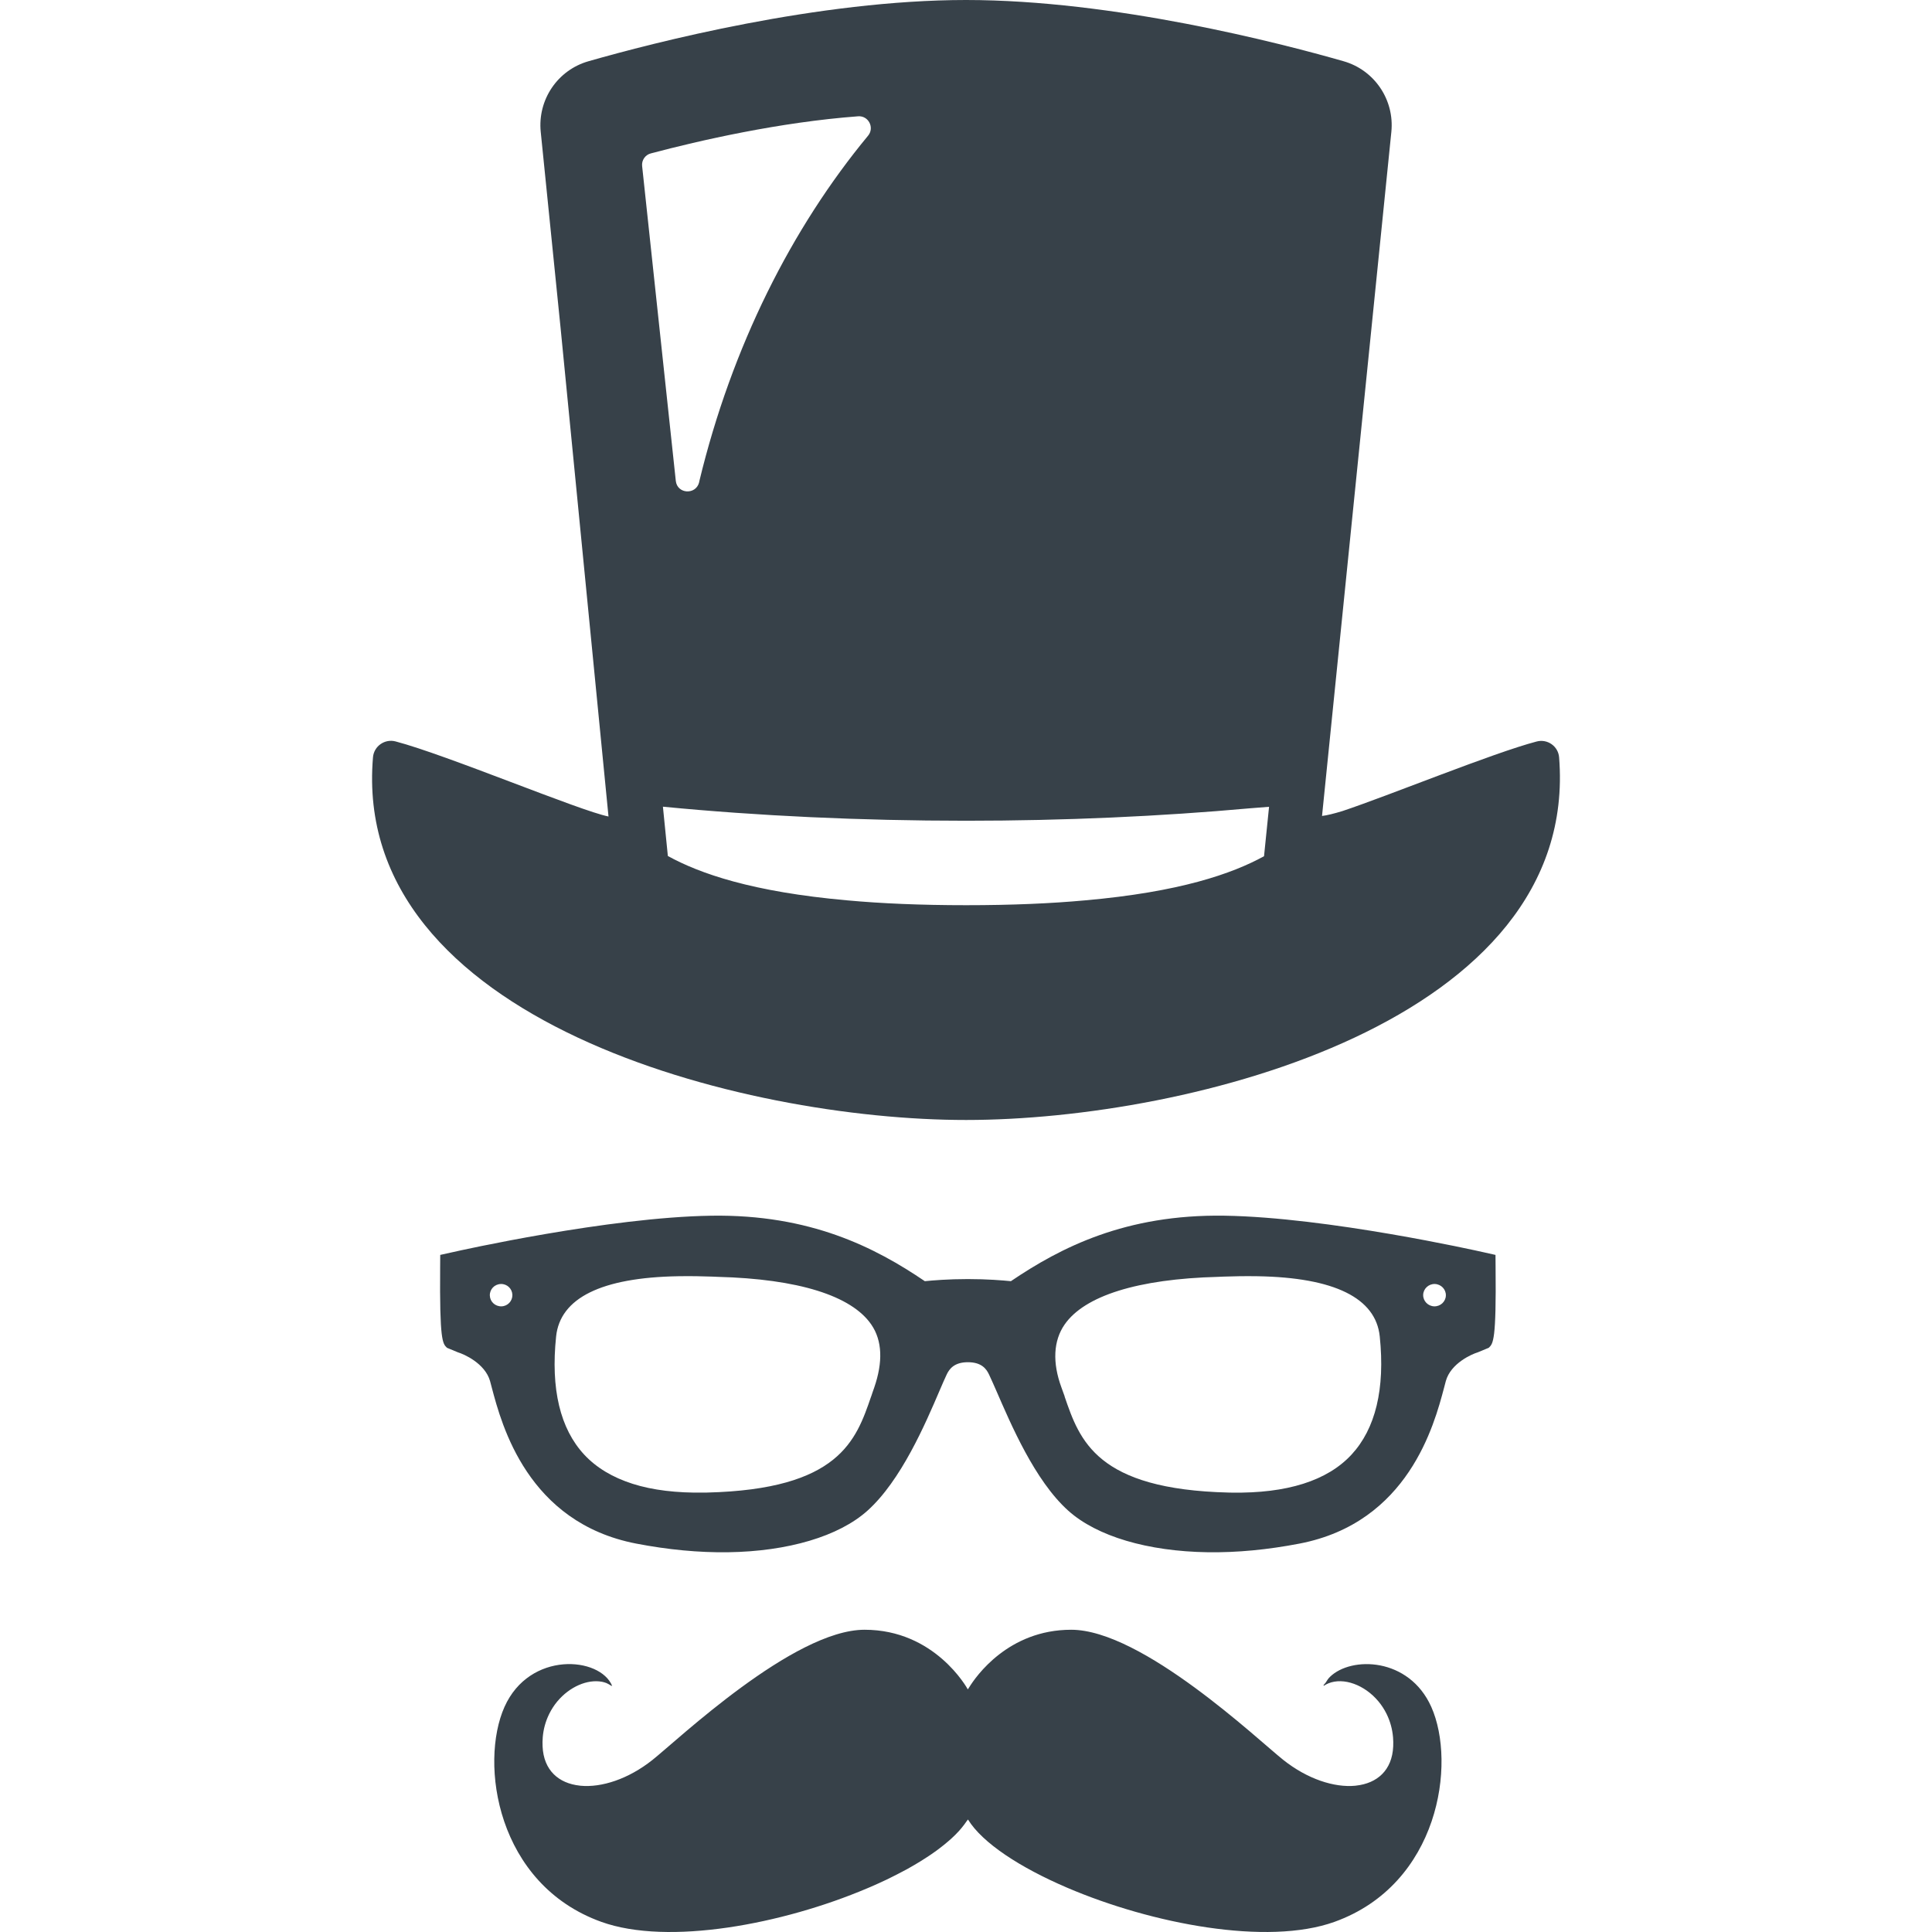 <?xml version="1.0" encoding="utf-8"?>
<!-- Generator: Adobe Illustrator 18.1.1, SVG Export Plug-In . SVG Version: 6.00 Build 0)  -->
<!DOCTYPE svg PUBLIC "-//W3C//DTD SVG 1.1//EN" "http://www.w3.org/Graphics/SVG/1.1/DTD/svg11.dtd">
<svg version="1.1" id="_x31_0" xmlns="http://www.w3.org/2000/svg" xmlns:xlink="http://www.w3.org/1999/xlink" x="0px" y="0px"
	 viewBox="0 0 512 512" style="enable-background:new 0 0 512 512;" xml:space="preserve">
<style type="text/css">
	.st0{fill:#374149;}
</style>
<g>
	<path class="st0" d="M352.454,444.385c-0.496,0.462-0.805,1.016-1.148,1.551c-0.195,0.238-0.434,0.481-0.622,0.707
		c0.047-0.035,0.11-0.055,0.161-0.086c-0.028,0.055-0.09,0.098-0.114,0.153c0.031-0.024,0.074-0.027,0.11-0.051
		c-0.02,0.043-0.051,0.074-0.066,0.118c0.394-0.266,0.808-0.485,1.242-0.664c0.016-0.004,0.028-0.012,0.035-0.016
		c3.997-1.617,9.566,0.363,13.27,4.813c0.004,0.007,0.012,0.015,0.016,0.023c0.793,0.953,1.492,2.023,2.078,3.191
		c0.043,0.086,0.082,0.168,0.122,0.254c0.863,1.797,1.449,3.824,1.633,6.05c0.004,0.02,0,0.039,0.004,0.062
		c0.058,0.746,0.074,1.516,0.039,2.305c-0.278,6.394-4.305,9.809-9.836,10.41c-0.07,0.011-0.137,0.027-0.207,0.031
		c-5.598,0.535-12.695-1.778-19.047-6.809c-6.64-5.262-37.437-34.527-56.25-34.527c-16.699,0-25.289,12.426-27.027,15.25
		c-0.195,0.298-0.313,0.477-0.367,0.555c-0.203-0.379-8.746-15.805-27.355-15.805c-18.813,0-49.61,29.266-56.25,34.527
		c-6.352,5.035-13.45,7.344-19.047,6.809c-0.07-0.004-0.133-0.02-0.199-0.027c-5.535-0.602-9.562-4.016-9.84-10.414
		c-0.039-0.789-0.019-1.558,0.039-2.305c0-0.019,0-0.042,0-0.066c0.184-2.222,0.77-4.246,1.633-6.042
		c0.043-0.09,0.082-0.172,0.125-0.258c0.586-1.168,1.282-2.234,2.066-3.183c0.012-0.012,0.02-0.024,0.028-0.031
		c3.277-3.938,8.015-5.938,11.828-5.226c0.027,0.003,0.054,0.007,0.078,0.011c0.371,0.074,0.727,0.191,1.082,0.317
		c0.363,0.148,0.691,0.351,1.023,0.546c0.11,0.106,0.313,0.129,0.387,0.278c-0.02-0.043-0.063-0.074-0.078-0.114
		c0.046,0.035,0.11,0.047,0.152,0.082c-0.011-0.031-0.038-0.062-0.054-0.094c0.043,0.023,0.09,0.039,0.129,0.066
		c-3.191-7.766-21.863-9.313-28.527,5.558c-6.683,14.965-2.086,47.011,25.664,56.98c17.711,6.363,48.039,0.622,70.438-8.886
		c0.289-0.121,0.574-0.242,0.859-0.363c1.504-0.653,2.976-1.317,4.398-1.996c0.394-0.192,0.77-0.383,1.156-0.574
		c1.043-0.512,2.058-1.035,3.051-1.566c0.453-0.238,0.91-0.477,1.351-0.722c1.149-0.637,2.246-1.286,3.305-1.938
		c0.453-0.278,0.894-0.558,1.328-0.84c0.992-0.637,1.95-1.282,2.844-1.934c0.316-0.226,0.609-0.457,0.914-0.687
		c0.797-0.602,1.543-1.203,2.246-1.813c0.27-0.23,0.55-0.465,0.805-0.699c0.785-0.711,1.496-1.426,2.141-2.137
		c0.242-0.27,0.457-0.535,0.683-0.805c0.438-0.527,0.832-1.054,1.187-1.578c0.118-0.176,0.27-0.352,0.391-0.524l0.07-0.058
		c3.82,6.211,13.769,12.707,26.238,18.05c0.008,0.004,0.02,0.008,0.027,0.012c22.438,9.61,53.024,15.457,70.844,9.058
		c27.75-9.969,32.347-42.015,25.66-56.98C373.399,439.162,358.094,438.885,352.454,444.385z"/>
	<path class="st0" d="M396.321,332.566c-1.301-0.29-1.953-0.438-3.254-0.727c-1.688-0.382-41.25-9.25-68.582-9.668
		c-26.223-0.398-43.375,8.418-56.586,17.356c-2.16-0.215-6.234-0.559-11.41-0.559c-5.172,0-9.242,0.344-11.402,0.559
		c-13.172-8.938-30.363-17.754-56.586-17.352c-27.29,0.414-66.894,9.282-68.543,9.664c-1.316,0.29-1.976,0.438-3.293,0.727
		c-0.012,1.32-0.015,1.98-0.023,3.297c-0.157,19.418,0.633,20.187,1.808,21.316c1.165,0.481,1.746,0.722,2.91,1.207
		c1.535,0.453,7.145,2.878,8.504,7.594c0.187,0.715,0.282,1.07,0.473,1.782c2.598,9.82,9.465,35.75,38.27,41.308
		c8.426,1.625,16.617,2.402,24.335,2.293c15.898-0.23,29.363-4.214,36.946-11.019c8.902-7.988,15.328-22.977,19.148-31.91
		c0.711-1.671,1.34-3.098,1.848-4.175c0.703-1.496,2.023-3.258,5.606-3.258c3.633,0,4.906,1.758,5.609,3.258
		c0.508,1.078,1.149,2.511,1.895,4.218c3.843,8.828,10.199,23.879,19.101,31.867c7.586,6.805,21.047,10.785,36.989,11.019
		c7.718,0.11,15.867-0.668,24.297-2.293c28.843-5.558,35.71-31.488,38.312-41.308c0.187-0.711,0.282-1.066,0.469-1.782
		c1.32-4.718,6.926-7.141,8.461-7.594c1.164-0.485,1.746-0.726,2.91-1.207c1.179-1.129,2.011-1.894,1.812-21.316
		C396.337,334.546,396.329,333.886,396.321,332.566z M380.082,346.194c-1.652-0.047-2.969-1.418-2.926-3.043
		c0.043-1.625,1.438-2.926,3.09-2.879c1.657,0.047,2.973,1.418,2.926,3.047C383.13,344.944,381.735,346.241,380.082,346.194z
		 M325.63,395.546c-35.042-0.84-39.511-13.84-43.488-25.418c0-0.035,0-0.051,0-0.082c-0.289-0.797-0.554-1.554-0.832-2.301
		c-2.465-6.68-2.141-12.449,0.817-16.726c5.254-7.594,19.32-12.082,40.71-12.641c0.562-0.023,0.84-0.035,1.402-0.062
		c2.508-0.086,5.602-0.16,9.039-0.102c20.406,0.352,31.32,5.789,32.37,15.95c1.446,13.922-1.133,24.468-7.488,31.331
		c-6.418,6.93-17.117,10.297-31.774,10.063C326.083,395.554,325.934,395.55,325.63,395.546z M132.9,346.194
		c-1.695,0.046-3.043-1.25-3.09-2.875c-0.047-1.629,1.226-3,2.926-3.047c1.652-0.046,3.004,1.254,3.05,2.879
		C135.83,344.776,134.552,346.151,132.9,346.194z M147.377,354.163c1.07-10.157,11.968-15.598,32.37-15.95
		c3.438-0.062,6.535,0.016,9,0.102c0.574,0.027,0.863,0.039,1.442,0.062c21.351,0.558,35.465,4.992,40.714,12.641
		c2.942,4.281,3.102,9.965,0.77,16.726c-0.254,0.738-0.539,1.504-0.789,2.297c-0.016,0.035-0.023,0.051-0.039,0.086
		c-3.977,11.578-8.445,24.578-43.492,25.418c-0.285,0.004-0.426,0.008-0.711,0.012c-7.328,0.117-13.714-0.649-18.98-2.329
		c-5.305-1.691-9.61-4.262-12.836-7.734C148.45,378.631,145.915,368.089,147.377,354.163z"/>
	<path class="st0" d="M413.18,200.714c-0.226-2.954-3.098-4.973-5.965-4.203c-11.578,3.031-39.07,14.312-51.503,18.445
		c-2.211,0.668-4.063,1.133-5.36,1.282l18.371-181.3c0.856-8.492-4.484-16.387-12.695-18.719C338.985,11.336,295.126,0,256.013,0
		c-39.117,0-82.972,11.336-100.015,16.218c-8.238,2.332-13.55,10.227-12.699,18.719l5.27,52.054l12.691,129.39
		c-7.582-1.493-42.926-16.356-56.449-19.902c-2.84-0.738-5.711,1.25-5.965,4.206c-5.91,69.848,98.113,96.153,157.194,96.121
		C315.38,296.807,418.746,270.647,413.18,200.714z M336.314,213.808l-1.332,13.098c-8.438,4.629-22.301,9.484-47.438,11.699
		c-8.977,0.824-19.375,1.281-31.504,1.281c-12.102,0-22.523-0.457-31.5-1.281c-25.254-2.242-39.144-7.129-47.55-11.758
		l-1.309-13.066c25.141,2.441,52.379,3.722,80.332,3.722c26.125,0,51.539-1.16,75.281-3.301
		C332.958,214.062,334.661,213.956,336.314,213.808z M172.502,40.648c12.839-3.406,34.027-8.266,54.906-9.828
		c2.754-0.199,4.402,3.012,2.641,5.141c-20.195,24.402-36.102,55.816-44.738,91.637c0,0.058-0.027,0.14-0.027,0.199
		c-0.851,3.437-5.824,3.152-6.191-0.367L170.17,44C170.002,42.469,170.994,41.019,172.502,40.648z"/>
</g>
</svg>
